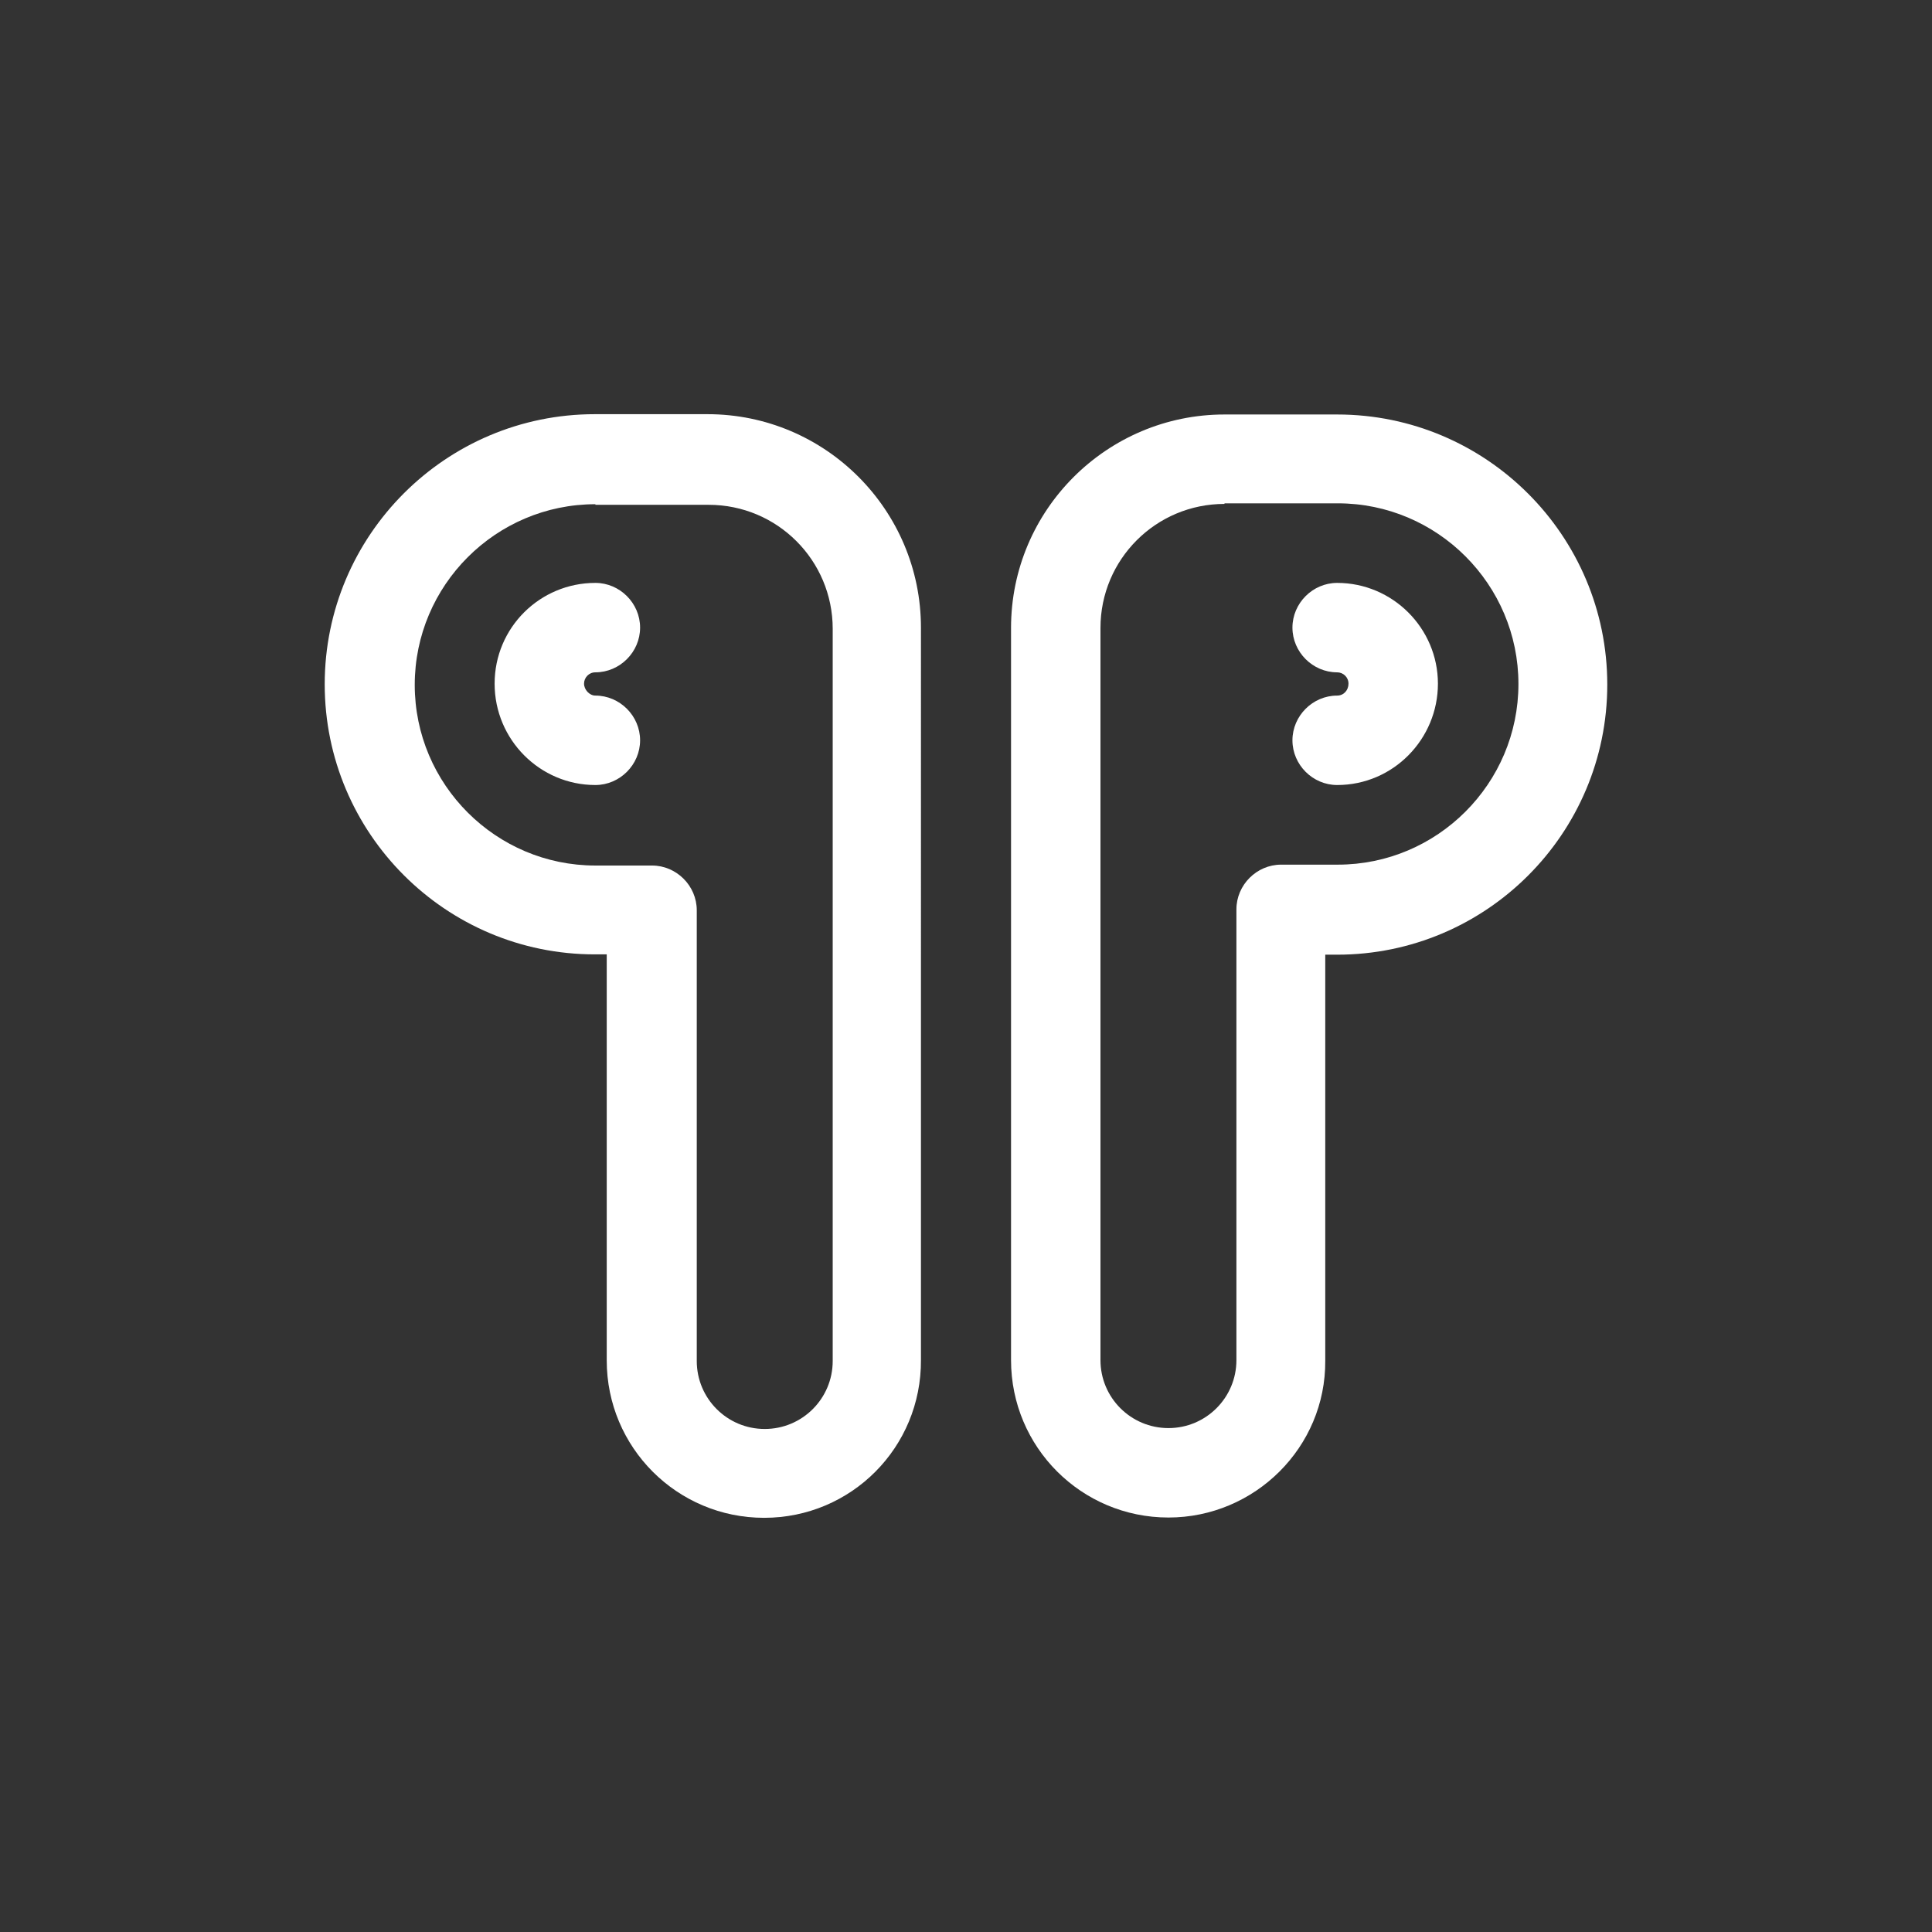 <?xml version="1.0" encoding="UTF-8" standalone="no"?>
<svg
   version="1.1"
   width="1080"
   height="1080"
   viewBox="0 0 1080 1080"
   xml:space="preserve"
   id="svg8"
   sodipodi:docname="airpods-pair-white.svg"
   inkscape:version="1.3.2 (091e20ef0f, 2023-11-25, custom)"
   xmlns:inkscape="http://www.inkscape.org/namespaces/inkscape"
   xmlns:sodipodi="http://sodipodi.sourceforge.net/DTD/sodipodi-0.dtd"
   xmlns="http://www.w3.org/2000/svg"
   xmlns:svg="http://www.w3.org/2000/svg"><rect x="0" y="0" width="1080" height="1080" fill="#333333" stroke="none"/><sodipodi:namedview
   id="namedview8"
   pagecolor="#ffffff"
   bordercolor="#000000"
   borderopacity="0.25"
   inkscape:showpageshadow="2"
   inkscape:pageopacity="0.0"
   inkscape:pagecheckerboard="0"
   inkscape:deskcolor="#d1d1d1"
   inkscape:zoom="0.7212963"
   inkscape:cx="540"
   inkscape:cy="540"
   inkscape:window-width="1920"
   inkscape:window-height="976"
   inkscape:window-x="0"
   inkscape:window-y="0"
   inkscape:window-maximized="1"
   inkscape:current-layer="svg8" />
<desc
   id="desc1">Created with Fabric.js 5.2.4</desc>
<defs
   id="defs1">
</defs>
<g
   transform="matrix(1 0 0 1 540 540)"
   id="073354b4-1c14-4e69-9840-03906f494084">
<rect
   style="stroke: none; stroke-width: 1; stroke-dasharray: none; stroke-linecap: butt; stroke-dashoffset: 0; stroke-linejoin: miter; stroke-miterlimit: 4; fill: rgb(255,255,255); fill-rule: nonzero; opacity: 1; visibility: hidden;"
   vector-effect="non-scaling-stroke"
   x="-540"
   y="-540"
   rx="0"
   ry="0"
   width="1080"
   height="1080"
   id="rect1" />
</g>
<g
   transform="matrix(1 0 0 1 540 540)"
   id="fe3007dd-6180-4b4d-bb81-d8dffa39668d">
</g>
<g
   transform="translate(539.996,589.834)"
   id="g8">
<g
   vector-effect="non-scaling-stroke"
   id="g7">
		<g
   transform="matrix(33.33,0,0,33.33,-191.83,-50)"
   id="g1">
<path
   style="opacity:1;fill:#ffffff;fill-rule:nonzero;stroke:none;stroke-width:1;stroke-linecap:butt;stroke-linejoin:miter;stroke-miterlimit:4;stroke-dasharray:none;stroke-dashoffset:0"
   vector-effect="non-scaling-stroke"
   transform="translate(-6.24,-10.49)"
   d="m 8.61,19.75 c -1.46,0 -2.64,-1.18 -2.64,-2.64 V 10.3 H 5.77 c -2.5,0 -4.53,-2.03 -4.53,-4.53 0,-2.5 2.03,-4.53 4.53,-4.53 h 1.89 c 1.98,0 3.58,1.61 3.58,3.58 V 17.1 c 0.01,1.47 -1.17,2.65 -2.63,2.65 z m -2.83,-17 c -1.67,0 -3.03,1.36 -3.03,3.03 0,1.67 1.36,3.03 3.03,3.03 h 0.95 c 0.41,0 0.75,0.34 0.75,0.75 v 7.56 c 0,0.63 0.51,1.14 1.14,1.14 0.63,0 1.14,-0.51 1.14,-1.14 V 4.84 c 0,-1.15 -0.93,-2.08 -2.08,-2.08 h -1.9 z"
   stroke-linecap="round"
   id="path1" />
</g>
		<g
   transform="matrix(33.33,0,0,33.33,-222.84,-207.33)"
   id="g2">
<path
   style="opacity:1;fill:#ffffff;fill-rule:nonzero;stroke:none;stroke-width:1;stroke-linecap:butt;stroke-linejoin:miter;stroke-miterlimit:4;stroke-dasharray:none;stroke-dashoffset:0"
   vector-effect="non-scaling-stroke"
   transform="translate(-5.31,-5.78)"
   d="m 5.78,7.47 c -0.93,0 -1.69,-0.76 -1.69,-1.7 0,-0.94 0.76,-1.69 1.69,-1.69 0.41,0 0.75,0.34 0.75,0.75 0,0.41 -0.34,0.75 -0.75,0.75 -0.11,0 -0.19,0.09 -0.19,0.19 0,0.1 0.09,0.2 0.19,0.2 0.41,0 0.75,0.34 0.75,0.75 0,0.41 -0.34,0.75 -0.75,0.75 z"
   stroke-linecap="round"
   id="path2" />
</g>
		<g
   transform="matrix(33.33,0,0,33.33,191.83,-49.83)"
   id="g3">
<path
   style="opacity:1;fill:#ffffff;fill-rule:nonzero;stroke:none;stroke-width:1;stroke-linecap:butt;stroke-linejoin:miter;stroke-miterlimit:4;stroke-dasharray:none;stroke-dashoffset:0"
   vector-effect="non-scaling-stroke"
   transform="translate(-17.75,-10.5)"
   d="m 15.39,19.75 c -1.46,0 -2.64,-1.18 -2.64,-2.64 V 4.83 c 0,-1.98 1.61,-3.58 3.58,-3.58 h 1.89 c 2.5,0 4.53,2.03 4.53,4.53 0,2.5 -2.03,4.53 -4.53,4.53 h -0.2 v 6.81 c 0.01,1.45 -1.18,2.63 -2.63,2.63 z m 0.94,-17 c -1.15,0 -2.08,0.93 -2.08,2.08 V 17.11 c 0,0.63 0.51,1.14 1.14,1.14 0.63,0 1.14,-0.51 1.14,-1.14 V 9.55 c 0,-0.41 0.34,-0.75 0.75,-0.75 h 0.95 c 1.67,0 3.03,-1.36 3.03,-3.03 0,-1.67 -1.36,-3.03 -3.03,-3.03 h -1.9 z"
   stroke-linecap="round"
   id="path3" />
</g>
		<g
   transform="matrix(33.33,0,0,33.33,223.15,-207.33)"
   id="g4">
<path
   style="opacity:1;fill:#ffffff;fill-rule:nonzero;stroke:none;stroke-width:1;stroke-linecap:butt;stroke-linejoin:miter;stroke-miterlimit:4;stroke-dasharray:none;stroke-dashoffset:0"
   vector-effect="non-scaling-stroke"
   transform="translate(-18.69,-5.78)"
   d="m 18.22,7.47 c -0.41,0 -0.75,-0.34 -0.75,-0.75 0,-0.41 0.34,-0.75 0.75,-0.75 0.11,0 0.19,-0.09 0.19,-0.2 0,-0.11 -0.09,-0.19 -0.19,-0.19 -0.41,0 -0.75,-0.34 -0.75,-0.75 0,-0.41 0.34,-0.75 0.75,-0.75 0.93,0 1.69,0.76 1.69,1.69 0,0.93 -0.75,1.7 -1.69,1.7 z"
   stroke-linecap="round"
   id="path4" />
</g>
		
		
</g>
</g>
</svg>
